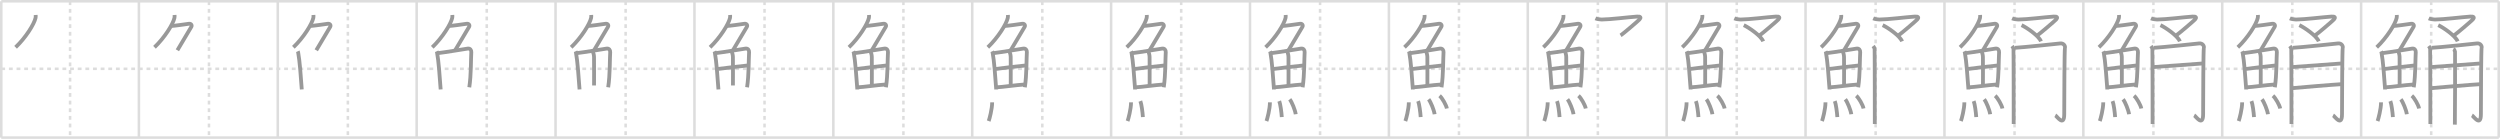 <svg width="1962px" height="109px" viewBox="0 0 1962 109" xmlns="http://www.w3.org/2000/svg" xmlns:xlink="http://www.w3.org/1999/xlink" xml:space="preserve" version="1.1" baseProfile="full">
<line x1="1" y1="1" x2="1961" y2="1" style="stroke:#ddd;stroke-width:2"></line>
<line x1="1" y1="1" x2="1" y2="108" style="stroke:#ddd;stroke-width:2"></line>
<line x1="1" y1="108" x2="1961" y2="108" style="stroke:#ddd;stroke-width:2"></line>
<line x1="1961" y1="1" x2="1961" y2="108" style="stroke:#ddd;stroke-width:2"></line>
<line x1="109" y1="1" x2="109" y2="108" style="stroke:#ddd;stroke-width:2"></line>
<line x1="218" y1="1" x2="218" y2="108" style="stroke:#ddd;stroke-width:2"></line>
<line x1="327" y1="1" x2="327" y2="108" style="stroke:#ddd;stroke-width:2"></line>
<line x1="436" y1="1" x2="436" y2="108" style="stroke:#ddd;stroke-width:2"></line>
<line x1="545" y1="1" x2="545" y2="108" style="stroke:#ddd;stroke-width:2"></line>
<line x1="654" y1="1" x2="654" y2="108" style="stroke:#ddd;stroke-width:2"></line>
<line x1="763" y1="1" x2="763" y2="108" style="stroke:#ddd;stroke-width:2"></line>
<line x1="872" y1="1" x2="872" y2="108" style="stroke:#ddd;stroke-width:2"></line>
<line x1="981" y1="1" x2="981" y2="108" style="stroke:#ddd;stroke-width:2"></line>
<line x1="1090" y1="1" x2="1090" y2="108" style="stroke:#ddd;stroke-width:2"></line>
<line x1="1199" y1="1" x2="1199" y2="108" style="stroke:#ddd;stroke-width:2"></line>
<line x1="1308" y1="1" x2="1308" y2="108" style="stroke:#ddd;stroke-width:2"></line>
<line x1="1417" y1="1" x2="1417" y2="108" style="stroke:#ddd;stroke-width:2"></line>
<line x1="1526" y1="1" x2="1526" y2="108" style="stroke:#ddd;stroke-width:2"></line>
<line x1="1635" y1="1" x2="1635" y2="108" style="stroke:#ddd;stroke-width:2"></line>
<line x1="1744" y1="1" x2="1744" y2="108" style="stroke:#ddd;stroke-width:2"></line>
<line x1="1853" y1="1" x2="1853" y2="108" style="stroke:#ddd;stroke-width:2"></line>
<line x1="1" y1="54" x2="1961" y2="54" style="stroke:#ddd;stroke-width:2;stroke-dasharray:3 3"></line>
<line x1="55" y1="1" x2="55" y2="108" style="stroke:#ddd;stroke-width:2;stroke-dasharray:3 3"></line>
<line x1="164" y1="1" x2="164" y2="108" style="stroke:#ddd;stroke-width:2;stroke-dasharray:3 3"></line>
<line x1="273" y1="1" x2="273" y2="108" style="stroke:#ddd;stroke-width:2;stroke-dasharray:3 3"></line>
<line x1="382" y1="1" x2="382" y2="108" style="stroke:#ddd;stroke-width:2;stroke-dasharray:3 3"></line>
<line x1="491" y1="1" x2="491" y2="108" style="stroke:#ddd;stroke-width:2;stroke-dasharray:3 3"></line>
<line x1="600" y1="1" x2="600" y2="108" style="stroke:#ddd;stroke-width:2;stroke-dasharray:3 3"></line>
<line x1="709" y1="1" x2="709" y2="108" style="stroke:#ddd;stroke-width:2;stroke-dasharray:3 3"></line>
<line x1="818" y1="1" x2="818" y2="108" style="stroke:#ddd;stroke-width:2;stroke-dasharray:3 3"></line>
<line x1="927" y1="1" x2="927" y2="108" style="stroke:#ddd;stroke-width:2;stroke-dasharray:3 3"></line>
<line x1="1036" y1="1" x2="1036" y2="108" style="stroke:#ddd;stroke-width:2;stroke-dasharray:3 3"></line>
<line x1="1145" y1="1" x2="1145" y2="108" style="stroke:#ddd;stroke-width:2;stroke-dasharray:3 3"></line>
<line x1="1254" y1="1" x2="1254" y2="108" style="stroke:#ddd;stroke-width:2;stroke-dasharray:3 3"></line>
<line x1="1363" y1="1" x2="1363" y2="108" style="stroke:#ddd;stroke-width:2;stroke-dasharray:3 3"></line>
<line x1="1472" y1="1" x2="1472" y2="108" style="stroke:#ddd;stroke-width:2;stroke-dasharray:3 3"></line>
<line x1="1581" y1="1" x2="1581" y2="108" style="stroke:#ddd;stroke-width:2;stroke-dasharray:3 3"></line>
<line x1="1690" y1="1" x2="1690" y2="108" style="stroke:#ddd;stroke-width:2;stroke-dasharray:3 3"></line>
<line x1="1799" y1="1" x2="1799" y2="108" style="stroke:#ddd;stroke-width:2;stroke-dasharray:3 3"></line>
<line x1="1908" y1="1" x2="1908" y2="108" style="stroke:#ddd;stroke-width:2;stroke-dasharray:3 3"></line>
<path d="M27.99,11.75c0.04,0.56,0.09,1.45-0.08,2.26c-1,4.76-7.66,15.49-15.67,23.11" style="fill:none;stroke:#999;stroke-width:3"></path>

<path d="M136.99,11.75c0.04,0.56,0.09,1.45-0.08,2.26c-1,4.76-7.66,15.49-15.67,23.11" style="fill:none;stroke:#999;stroke-width:3"></path>
<path d="M134.39,20.38c1.93,0,11.82-1.44,13.85-1.73c1.74-0.25,2.63,1.17,1.91,2.4c-3.05,5.19-5.98,10.16-10.95,18.4" style="fill:none;stroke:#999;stroke-width:3"></path>

<path d="M245.99,11.75c0.04,0.56,0.09,1.45-0.08,2.26c-1,4.76-7.66,15.49-15.67,23.11" style="fill:none;stroke:#999;stroke-width:3"></path>
<path d="M243.39,20.38c1.93,0,11.82-1.44,13.85-1.73c1.74-0.25,2.63,1.17,1.91,2.4c-3.05,5.19-5.98,10.16-10.95,18.4" style="fill:none;stroke:#999;stroke-width:3"></path>
<path d="M233.72,40.24c0.23,0.5,0.23,0.85,0.36,1.48c1.02,5.18,2.11,18.81,2.75,28.47" style="fill:none;stroke:#999;stroke-width:3"></path>

<path d="M354.99,11.75c0.04,0.56,0.09,1.45-0.08,2.26c-1,4.76-7.66,15.49-15.67,23.11" style="fill:none;stroke:#999;stroke-width:3"></path>
<path d="M352.39,20.38c1.93,0,11.82-1.44,13.85-1.73c1.74-0.25,2.63,1.17,1.91,2.4c-3.05,5.19-5.98,10.16-10.95,18.4" style="fill:none;stroke:#999;stroke-width:3"></path>
<path d="M342.72,40.24c0.23,0.5,0.23,0.85,0.36,1.48c1.02,5.18,2.11,18.81,2.75,28.47" style="fill:none;stroke:#999;stroke-width:3"></path>
<path d="M343.78,41.68c6.91-0.82,18.18-2.82,23.33-3.56c1.89-0.27,2.86,1.28,2.77,2.76c-0.36,5.41-0.06,17.57-1.58,27.63" style="fill:none;stroke:#999;stroke-width:3"></path>

<path d="M463.99,11.75c0.04,0.56,0.09,1.45-0.08,2.26c-1,4.76-7.66,15.49-15.67,23.11" style="fill:none;stroke:#999;stroke-width:3"></path>
<path d="M461.39,20.38c1.93,0,11.82-1.44,13.85-1.73c1.74-0.25,2.63,1.17,1.91,2.4c-3.05,5.19-5.98,10.16-10.95,18.4" style="fill:none;stroke:#999;stroke-width:3"></path>
<path d="M451.72,40.24c0.23,0.5,0.23,0.85,0.36,1.48c1.02,5.18,2.11,18.81,2.75,28.47" style="fill:none;stroke:#999;stroke-width:3"></path>
<path d="M452.78,41.68c6.91-0.82,18.18-2.82,23.33-3.56c1.89-0.27,2.86,1.28,2.77,2.76c-0.36,5.41-0.06,17.57-1.58,27.63" style="fill:none;stroke:#999;stroke-width:3"></path>
<path d="M464.79,39.99c0.78,0.74,1.38,2.97,1.4,4.71c0.1,7.69,0.02,18.56,0.02,22.37" style="fill:none;stroke:#999;stroke-width:3"></path>

<path d="M572.99,11.75c0.04,0.56,0.09,1.45-0.08,2.26c-1,4.76-7.66,15.49-15.67,23.11" style="fill:none;stroke:#999;stroke-width:3"></path>
<path d="M570.39,20.38c1.93,0,11.82-1.44,13.85-1.73c1.74-0.25,2.63,1.17,1.91,2.4c-3.05,5.19-5.98,10.16-10.95,18.4" style="fill:none;stroke:#999;stroke-width:3"></path>
<path d="M560.72,40.24c0.23,0.5,0.23,0.85,0.36,1.48c1.02,5.18,2.11,18.81,2.75,28.47" style="fill:none;stroke:#999;stroke-width:3"></path>
<path d="M561.78,41.68c6.91-0.82,18.18-2.82,23.33-3.56c1.89-0.27,2.86,1.28,2.77,2.76c-0.36,5.41-0.06,17.57-1.58,27.63" style="fill:none;stroke:#999;stroke-width:3"></path>
<path d="M573.79,39.99c0.78,0.74,1.38,2.97,1.4,4.71c0.1,7.69,0.02,18.56,0.02,22.37" style="fill:none;stroke:#999;stroke-width:3"></path>
<path d="M563.5,54.11c2.25-0.35,22.01-2.71,23.87-2.78" style="fill:none;stroke:#999;stroke-width:3"></path>

<path d="M681.99,11.75c0.04,0.56,0.09,1.45-0.08,2.26c-1,4.76-7.66,15.49-15.67,23.11" style="fill:none;stroke:#999;stroke-width:3"></path>
<path d="M679.39,20.38c1.93,0,11.82-1.44,13.85-1.73c1.74-0.25,2.63,1.17,1.91,2.4c-3.05,5.19-5.98,10.16-10.95,18.4" style="fill:none;stroke:#999;stroke-width:3"></path>
<path d="M669.72,40.24c0.23,0.5,0.23,0.85,0.36,1.48c1.02,5.18,2.11,18.81,2.75,28.47" style="fill:none;stroke:#999;stroke-width:3"></path>
<path d="M670.78,41.68c6.91-0.82,18.18-2.82,23.33-3.56c1.89-0.27,2.86,1.28,2.77,2.76c-0.36,5.41-0.06,17.57-1.58,27.63" style="fill:none;stroke:#999;stroke-width:3"></path>
<path d="M682.79,39.99c0.78,0.74,1.38,2.97,1.4,4.71c0.1,7.69,0.02,18.56,0.02,22.37" style="fill:none;stroke:#999;stroke-width:3"></path>
<path d="M672.5,54.11c2.25-0.35,22.01-2.71,23.87-2.78" style="fill:none;stroke:#999;stroke-width:3"></path>
<path d="M672.92,68.53c4.97-0.19,15.35-1.81,22.21-2.22" style="fill:none;stroke:#999;stroke-width:3"></path>

<path d="M790.99,11.75c0.04,0.56,0.09,1.45-0.08,2.26c-1,4.76-7.66,15.49-15.67,23.11" style="fill:none;stroke:#999;stroke-width:3"></path>
<path d="M788.39,20.38c1.93,0,11.82-1.44,13.85-1.73c1.74-0.25,2.63,1.17,1.91,2.4c-3.05,5.19-5.98,10.16-10.95,18.4" style="fill:none;stroke:#999;stroke-width:3"></path>
<path d="M778.72,40.24c0.23,0.5,0.23,0.85,0.36,1.48c1.02,5.18,2.11,18.81,2.75,28.47" style="fill:none;stroke:#999;stroke-width:3"></path>
<path d="M779.78,41.68c6.91-0.82,18.18-2.82,23.33-3.56c1.89-0.27,2.86,1.28,2.77,2.76c-0.36,5.41-0.06,17.57-1.58,27.63" style="fill:none;stroke:#999;stroke-width:3"></path>
<path d="M791.79,39.99c0.78,0.74,1.38,2.97,1.4,4.71c0.1,7.69,0.02,18.56,0.02,22.37" style="fill:none;stroke:#999;stroke-width:3"></path>
<path d="M781.5,54.11c2.25-0.35,22.01-2.71,23.87-2.78" style="fill:none;stroke:#999;stroke-width:3"></path>
<path d="M781.92,68.53c4.97-0.19,15.35-1.81,22.21-2.22" style="fill:none;stroke:#999;stroke-width:3"></path>
<path d="M778.64,80.32c0,5.32-2.15,13.16-2.72,14.68" style="fill:none;stroke:#999;stroke-width:3"></path>

<path d="M899.99,11.75c0.04,0.56,0.09,1.45-0.08,2.26c-1,4.76-7.66,15.49-15.67,23.11" style="fill:none;stroke:#999;stroke-width:3"></path>
<path d="M897.39,20.38c1.93,0,11.82-1.44,13.85-1.73c1.74-0.25,2.63,1.17,1.91,2.4c-3.05,5.19-5.98,10.16-10.95,18.4" style="fill:none;stroke:#999;stroke-width:3"></path>
<path d="M887.72,40.24c0.23,0.5,0.23,0.85,0.36,1.48c1.02,5.18,2.11,18.81,2.75,28.47" style="fill:none;stroke:#999;stroke-width:3"></path>
<path d="M888.78,41.68c6.91-0.82,18.18-2.82,23.33-3.56c1.89-0.27,2.86,1.28,2.77,2.76c-0.36,5.41-0.06,17.57-1.58,27.63" style="fill:none;stroke:#999;stroke-width:3"></path>
<path d="M900.79,39.99c0.78,0.74,1.38,2.97,1.4,4.71c0.1,7.69,0.02,18.56,0.02,22.37" style="fill:none;stroke:#999;stroke-width:3"></path>
<path d="M890.5,54.11c2.25-0.35,22.01-2.71,23.87-2.78" style="fill:none;stroke:#999;stroke-width:3"></path>
<path d="M890.92,68.53c4.97-0.19,15.35-1.81,22.21-2.22" style="fill:none;stroke:#999;stroke-width:3"></path>
<path d="M887.64,80.32c0,5.32-2.15,13.16-2.72,14.68" style="fill:none;stroke:#999;stroke-width:3"></path>
<path d="M894.95,79.33c0.91,2.36,1.77,8.87,1.99,12.54" style="fill:none;stroke:#999;stroke-width:3"></path>

<path d="M1008.99,11.75c0.04,0.56,0.09,1.45-0.08,2.26c-1,4.76-7.66,15.49-15.67,23.11" style="fill:none;stroke:#999;stroke-width:3"></path>
<path d="M1006.39,20.38c1.93,0,11.82-1.44,13.85-1.73c1.74-0.25,2.63,1.17,1.91,2.4c-3.05,5.19-5.98,10.16-10.95,18.4" style="fill:none;stroke:#999;stroke-width:3"></path>
<path d="M996.72,40.24c0.23,0.5,0.23,0.85,0.36,1.48c1.02,5.18,2.11,18.81,2.75,28.47" style="fill:none;stroke:#999;stroke-width:3"></path>
<path d="M997.78,41.68c6.91-0.82,18.18-2.82,23.33-3.56c1.89-0.27,2.86,1.28,2.77,2.76c-0.36,5.41-0.06,17.57-1.58,27.63" style="fill:none;stroke:#999;stroke-width:3"></path>
<path d="M1009.79,39.99c0.78,0.74,1.38,2.97,1.4,4.71c0.1,7.69,0.02,18.56,0.02,22.37" style="fill:none;stroke:#999;stroke-width:3"></path>
<path d="M999.5,54.11c2.25-0.35,22.01-2.71,23.87-2.78" style="fill:none;stroke:#999;stroke-width:3"></path>
<path d="M999.92,68.53c4.97-0.19,15.35-1.81,22.21-2.22" style="fill:none;stroke:#999;stroke-width:3"></path>
<path d="M996.64,80.32c0,5.32-2.15,13.16-2.72,14.68" style="fill:none;stroke:#999;stroke-width:3"></path>
<path d="M1003.95,79.33c0.91,2.36,1.77,8.87,1.99,12.54" style="fill:none;stroke:#999;stroke-width:3"></path>
<path d="M1012.19,77.94c1.65,2.07,4.27,8.5,4.69,11.71" style="fill:none;stroke:#999;stroke-width:3"></path>

<path d="M1117.99,11.75c0.04,0.56,0.09,1.45-0.08,2.26c-1,4.76-7.66,15.49-15.67,23.11" style="fill:none;stroke:#999;stroke-width:3"></path>
<path d="M1115.39,20.38c1.93,0,11.82-1.44,13.85-1.73c1.74-0.25,2.63,1.17,1.91,2.4c-3.05,5.19-5.98,10.16-10.95,18.4" style="fill:none;stroke:#999;stroke-width:3"></path>
<path d="M1105.72,40.24c0.23,0.5,0.23,0.85,0.36,1.48c1.02,5.18,2.11,18.81,2.75,28.47" style="fill:none;stroke:#999;stroke-width:3"></path>
<path d="M1106.78,41.68c6.91-0.82,18.18-2.82,23.33-3.56c1.89-0.27,2.86,1.28,2.77,2.76c-0.36,5.41-0.06,17.57-1.58,27.63" style="fill:none;stroke:#999;stroke-width:3"></path>
<path d="M1118.79,39.99c0.78,0.74,1.38,2.97,1.4,4.71c0.1,7.69,0.02,18.56,0.02,22.37" style="fill:none;stroke:#999;stroke-width:3"></path>
<path d="M1108.5,54.11c2.25-0.35,22.01-2.71,23.87-2.78" style="fill:none;stroke:#999;stroke-width:3"></path>
<path d="M1108.92,68.53c4.97-0.19,15.35-1.81,22.21-2.22" style="fill:none;stroke:#999;stroke-width:3"></path>
<path d="M1105.64,80.32c0,5.32-2.15,13.16-2.72,14.68" style="fill:none;stroke:#999;stroke-width:3"></path>
<path d="M1112.95,79.33c0.91,2.36,1.77,8.87,1.99,12.54" style="fill:none;stroke:#999;stroke-width:3"></path>
<path d="M1121.19,77.94c1.65,2.07,4.27,8.5,4.69,11.71" style="fill:none;stroke:#999;stroke-width:3"></path>
<path d="M1129.8,75.12c2.01,1.77,5.2,7.28,5.7,10.03" style="fill:none;stroke:#999;stroke-width:3"></path>

<path d="M1226.99,11.75c0.04,0.56,0.09,1.45-0.08,2.26c-1,4.76-7.66,15.49-15.67,23.11" style="fill:none;stroke:#999;stroke-width:3"></path>
<path d="M1224.39,20.38c1.93,0,11.82-1.44,13.85-1.73c1.74-0.25,2.63,1.17,1.91,2.4c-3.05,5.19-5.98,10.16-10.95,18.4" style="fill:none;stroke:#999;stroke-width:3"></path>
<path d="M1214.72,40.24c0.23,0.5,0.23,0.85,0.36,1.48c1.02,5.18,2.11,18.81,2.75,28.47" style="fill:none;stroke:#999;stroke-width:3"></path>
<path d="M1215.78,41.68c6.91-0.82,18.18-2.82,23.33-3.56c1.89-0.27,2.86,1.28,2.77,2.76c-0.36,5.41-0.06,17.57-1.58,27.63" style="fill:none;stroke:#999;stroke-width:3"></path>
<path d="M1227.79,39.99c0.78,0.74,1.38,2.97,1.4,4.71c0.1,7.69,0.02,18.56,0.02,22.37" style="fill:none;stroke:#999;stroke-width:3"></path>
<path d="M1217.5,54.11c2.25-0.35,22.01-2.71,23.87-2.78" style="fill:none;stroke:#999;stroke-width:3"></path>
<path d="M1217.92,68.53c4.97-0.19,15.35-1.81,22.21-2.22" style="fill:none;stroke:#999;stroke-width:3"></path>
<path d="M1214.64,80.32c0,5.32-2.15,13.16-2.72,14.68" style="fill:none;stroke:#999;stroke-width:3"></path>
<path d="M1221.95,79.33c0.91,2.36,1.77,8.87,1.99,12.54" style="fill:none;stroke:#999;stroke-width:3"></path>
<path d="M1230.19,77.94c1.65,2.07,4.27,8.5,4.69,11.71" style="fill:none;stroke:#999;stroke-width:3"></path>
<path d="M1238.8,75.12c2.01,1.77,5.2,7.28,5.7,10.03" style="fill:none;stroke:#999;stroke-width:3"></path>
<path d="M1252.1,14.42c1.09,0.49,3.57,0.91,4.82,0.9c7.33-0.07,20.63-1.83,27.82-2.32c2.99-0.2,3.28,0.79,1.93,2.29c-1.02,1.13-13.21,11.53-14.84,12.51" style="fill:none;stroke:#999;stroke-width:3"></path>

<path d="M1335.99,11.75c0.04,0.56,0.09,1.45-0.08,2.26c-1,4.76-7.66,15.49-15.67,23.11" style="fill:none;stroke:#999;stroke-width:3"></path>
<path d="M1333.39,20.38c1.93,0,11.82-1.44,13.85-1.73c1.74-0.25,2.63,1.17,1.91,2.4c-3.05,5.19-5.98,10.16-10.95,18.4" style="fill:none;stroke:#999;stroke-width:3"></path>
<path d="M1323.72,40.24c0.23,0.5,0.23,0.85,0.36,1.48c1.02,5.18,2.11,18.81,2.75,28.47" style="fill:none;stroke:#999;stroke-width:3"></path>
<path d="M1324.78,41.68c6.91-0.82,18.18-2.82,23.33-3.56c1.89-0.27,2.86,1.28,2.77,2.76c-0.36,5.41-0.06,17.57-1.58,27.63" style="fill:none;stroke:#999;stroke-width:3"></path>
<path d="M1336.79,39.99c0.78,0.74,1.38,2.97,1.4,4.71c0.1,7.69,0.02,18.56,0.02,22.37" style="fill:none;stroke:#999;stroke-width:3"></path>
<path d="M1326.5,54.11c2.25-0.35,22.01-2.71,23.87-2.78" style="fill:none;stroke:#999;stroke-width:3"></path>
<path d="M1326.92,68.53c4.97-0.19,15.35-1.81,22.21-2.22" style="fill:none;stroke:#999;stroke-width:3"></path>
<path d="M1323.64,80.32c0,5.32-2.15,13.16-2.72,14.68" style="fill:none;stroke:#999;stroke-width:3"></path>
<path d="M1330.95,79.33c0.91,2.36,1.77,8.87,1.99,12.54" style="fill:none;stroke:#999;stroke-width:3"></path>
<path d="M1339.19,77.94c1.65,2.07,4.27,8.5,4.69,11.71" style="fill:none;stroke:#999;stroke-width:3"></path>
<path d="M1347.8,75.12c2.01,1.77,5.2,7.28,5.7,10.03" style="fill:none;stroke:#999;stroke-width:3"></path>
<path d="M1361.1,14.42c1.09,0.49,3.57,0.91,4.82,0.9c7.33-0.07,20.63-1.83,27.82-2.32c2.99-0.2,3.28,0.79,1.93,2.29c-1.02,1.13-13.21,11.53-14.84,12.51" style="fill:none;stroke:#999;stroke-width:3"></path>
<path d="M1368.52,19.75C1372.28,21.46,1382.0,28,1383.77,32.46" style="fill:none;stroke:#999;stroke-width:3"></path>

<path d="M1444.99,11.75c0.04,0.56,0.09,1.45-0.08,2.26c-1,4.76-7.66,15.49-15.67,23.11" style="fill:none;stroke:#999;stroke-width:3"></path>
<path d="M1442.39,20.38c1.93,0,11.82-1.44,13.85-1.73c1.74-0.25,2.63,1.17,1.91,2.4c-3.05,5.19-5.98,10.16-10.95,18.4" style="fill:none;stroke:#999;stroke-width:3"></path>
<path d="M1432.72,40.24c0.23,0.5,0.23,0.85,0.36,1.48c1.02,5.18,2.11,18.81,2.75,28.47" style="fill:none;stroke:#999;stroke-width:3"></path>
<path d="M1433.78,41.68c6.91-0.82,18.18-2.82,23.33-3.56c1.89-0.27,2.86,1.28,2.77,2.76c-0.36,5.41-0.06,17.57-1.58,27.63" style="fill:none;stroke:#999;stroke-width:3"></path>
<path d="M1445.79,39.99c0.78,0.74,1.38,2.97,1.4,4.71c0.1,7.69,0.02,18.56,0.02,22.37" style="fill:none;stroke:#999;stroke-width:3"></path>
<path d="M1435.5,54.11c2.25-0.35,22.01-2.71,23.87-2.78" style="fill:none;stroke:#999;stroke-width:3"></path>
<path d="M1435.92,68.53c4.97-0.19,15.35-1.81,22.21-2.22" style="fill:none;stroke:#999;stroke-width:3"></path>
<path d="M1432.64,80.32c0,5.32-2.15,13.16-2.72,14.68" style="fill:none;stroke:#999;stroke-width:3"></path>
<path d="M1439.95,79.33c0.91,2.36,1.77,8.87,1.99,12.54" style="fill:none;stroke:#999;stroke-width:3"></path>
<path d="M1448.19,77.94c1.65,2.07,4.27,8.5,4.69,11.71" style="fill:none;stroke:#999;stroke-width:3"></path>
<path d="M1456.8,75.12c2.01,1.77,5.2,7.28,5.7,10.03" style="fill:none;stroke:#999;stroke-width:3"></path>
<path d="M1470.1,14.42c1.09,0.49,3.57,0.91,4.82,0.9c7.33-0.07,20.63-1.83,27.82-2.32c2.99-0.2,3.28,0.79,1.93,2.29c-1.02,1.13-13.21,11.53-14.84,12.51" style="fill:none;stroke:#999;stroke-width:3"></path>
<path d="M1477.52,19.75C1481.28,21.46,1491.0,28,1492.77,32.46" style="fill:none;stroke:#999;stroke-width:3"></path>
<path d="M1470.07,36.11c0.55,0.72,0.91,1.43,1.09,2.15c0.18,0.72,0.18,57.47,0.18,59.08" style="fill:none;stroke:#999;stroke-width:3"></path>

<path d="M1553.99,11.75c0.04,0.56,0.09,1.45-0.08,2.26c-1,4.76-7.66,15.49-15.67,23.11" style="fill:none;stroke:#999;stroke-width:3"></path>
<path d="M1551.39,20.38c1.93,0,11.82-1.44,13.85-1.73c1.74-0.25,2.63,1.17,1.91,2.4c-3.05,5.19-5.98,10.16-10.95,18.4" style="fill:none;stroke:#999;stroke-width:3"></path>
<path d="M1541.72,40.24c0.23,0.5,0.23,0.85,0.36,1.48c1.02,5.18,2.11,18.81,2.75,28.47" style="fill:none;stroke:#999;stroke-width:3"></path>
<path d="M1542.78,41.68c6.91-0.82,18.18-2.82,23.33-3.56c1.89-0.27,2.86,1.28,2.77,2.76c-0.36,5.41-0.06,17.57-1.58,27.63" style="fill:none;stroke:#999;stroke-width:3"></path>
<path d="M1554.79,39.99c0.78,0.74,1.38,2.97,1.4,4.71c0.1,7.69,0.02,18.56,0.02,22.37" style="fill:none;stroke:#999;stroke-width:3"></path>
<path d="M1544.5,54.11c2.25-0.35,22.01-2.71,23.87-2.78" style="fill:none;stroke:#999;stroke-width:3"></path>
<path d="M1544.92,68.53c4.97-0.19,15.35-1.81,22.21-2.22" style="fill:none;stroke:#999;stroke-width:3"></path>
<path d="M1541.64,80.32c0,5.32-2.15,13.16-2.72,14.68" style="fill:none;stroke:#999;stroke-width:3"></path>
<path d="M1548.95,79.33c0.91,2.36,1.77,8.87,1.99,12.54" style="fill:none;stroke:#999;stroke-width:3"></path>
<path d="M1557.19,77.94c1.65,2.07,4.27,8.5,4.69,11.71" style="fill:none;stroke:#999;stroke-width:3"></path>
<path d="M1565.8,75.12c2.01,1.77,5.2,7.28,5.7,10.03" style="fill:none;stroke:#999;stroke-width:3"></path>
<path d="M1579.1,14.42c1.09,0.49,3.57,0.91,4.82,0.9c7.33-0.07,20.63-1.83,27.82-2.32c2.99-0.2,3.28,0.79,1.93,2.29c-1.02,1.13-13.21,11.53-14.84,12.51" style="fill:none;stroke:#999;stroke-width:3"></path>
<path d="M1586.52,19.75C1590.28,21.46,1600.0,28,1601.77,32.46" style="fill:none;stroke:#999;stroke-width:3"></path>
<path d="M1579.07,36.11c0.55,0.72,0.91,1.43,1.09,2.15c0.18,0.72,0.18,57.47,0.18,59.08" style="fill:none;stroke:#999;stroke-width:3"></path>
<path d="M1581.26,37.52c6.28-0.3,33.91-3.23,35.58-3.43c2.98-0.36,4.1,2.33,3.73,3.4c-0.36,1.03-0.56,37.58-0.56,52.08c0,10.48-5.83,1.54-7.02,0.92" style="fill:none;stroke:#999;stroke-width:3"></path>

<path d="M1662.99,11.75c0.04,0.56,0.09,1.45-0.08,2.26c-1,4.76-7.66,15.49-15.67,23.11" style="fill:none;stroke:#999;stroke-width:3"></path>
<path d="M1660.39,20.38c1.93,0,11.82-1.44,13.85-1.73c1.74-0.25,2.63,1.17,1.91,2.4c-3.05,5.19-5.98,10.16-10.95,18.4" style="fill:none;stroke:#999;stroke-width:3"></path>
<path d="M1650.72,40.24c0.23,0.5,0.23,0.85,0.36,1.48c1.02,5.18,2.11,18.81,2.75,28.47" style="fill:none;stroke:#999;stroke-width:3"></path>
<path d="M1651.78,41.68c6.91-0.82,18.18-2.82,23.33-3.56c1.89-0.27,2.86,1.28,2.77,2.76c-0.36,5.41-0.06,17.57-1.58,27.63" style="fill:none;stroke:#999;stroke-width:3"></path>
<path d="M1663.79,39.99c0.78,0.74,1.38,2.97,1.4,4.71c0.1,7.69,0.02,18.56,0.02,22.37" style="fill:none;stroke:#999;stroke-width:3"></path>
<path d="M1653.5,54.11c2.25-0.35,22.01-2.71,23.87-2.78" style="fill:none;stroke:#999;stroke-width:3"></path>
<path d="M1653.92,68.53c4.97-0.19,15.35-1.81,22.21-2.22" style="fill:none;stroke:#999;stroke-width:3"></path>
<path d="M1650.64,80.32c0,5.32-2.15,13.16-2.72,14.68" style="fill:none;stroke:#999;stroke-width:3"></path>
<path d="M1657.95,79.33c0.91,2.36,1.77,8.87,1.99,12.54" style="fill:none;stroke:#999;stroke-width:3"></path>
<path d="M1666.19,77.94c1.65,2.07,4.27,8.5,4.69,11.71" style="fill:none;stroke:#999;stroke-width:3"></path>
<path d="M1674.8,75.12c2.01,1.77,5.2,7.28,5.7,10.03" style="fill:none;stroke:#999;stroke-width:3"></path>
<path d="M1688.1,14.42c1.09,0.49,3.57,0.91,4.82,0.9c7.33-0.07,20.63-1.83,27.82-2.32c2.99-0.2,3.28,0.79,1.93,2.29c-1.02,1.13-13.21,11.53-14.84,12.51" style="fill:none;stroke:#999;stroke-width:3"></path>
<path d="M1695.52,19.75C1699.28,21.46,1709.0,28,1710.77,32.46" style="fill:none;stroke:#999;stroke-width:3"></path>
<path d="M1688.07,36.11c0.55,0.72,0.91,1.43,1.09,2.15c0.18,0.72,0.18,57.47,0.18,59.08" style="fill:none;stroke:#999;stroke-width:3"></path>
<path d="M1690.26,37.52c6.28-0.3,33.91-3.23,35.58-3.43c2.98-0.36,4.1,2.33,3.73,3.4c-0.36,1.03-0.56,37.58-0.56,52.08c0,10.48-5.83,1.54-7.02,0.92" style="fill:none;stroke:#999;stroke-width:3"></path>
<path d="M1690.26,52.61c8.31-0.63,31.29-2.23,38-2.77" style="fill:none;stroke:#999;stroke-width:3"></path>

<path d="M1771.99,11.75c0.04,0.56,0.09,1.45-0.08,2.26c-1,4.76-7.66,15.49-15.67,23.11" style="fill:none;stroke:#999;stroke-width:3"></path>
<path d="M1769.39,20.38c1.93,0,11.82-1.44,13.85-1.73c1.74-0.25,2.63,1.17,1.91,2.4c-3.05,5.19-5.98,10.16-10.95,18.4" style="fill:none;stroke:#999;stroke-width:3"></path>
<path d="M1759.72,40.24c0.23,0.5,0.23,0.85,0.36,1.48c1.02,5.18,2.11,18.81,2.75,28.47" style="fill:none;stroke:#999;stroke-width:3"></path>
<path d="M1760.78,41.68c6.91-0.82,18.18-2.82,23.33-3.56c1.89-0.27,2.86,1.28,2.77,2.76c-0.36,5.41-0.06,17.57-1.58,27.63" style="fill:none;stroke:#999;stroke-width:3"></path>
<path d="M1772.79,39.99c0.78,0.74,1.38,2.97,1.4,4.71c0.1,7.69,0.02,18.56,0.02,22.37" style="fill:none;stroke:#999;stroke-width:3"></path>
<path d="M1762.5,54.11c2.25-0.35,22.01-2.71,23.87-2.78" style="fill:none;stroke:#999;stroke-width:3"></path>
<path d="M1762.92,68.53c4.97-0.19,15.35-1.81,22.21-2.22" style="fill:none;stroke:#999;stroke-width:3"></path>
<path d="M1759.64,80.32c0,5.32-2.15,13.16-2.72,14.68" style="fill:none;stroke:#999;stroke-width:3"></path>
<path d="M1766.95,79.33c0.91,2.36,1.77,8.87,1.99,12.54" style="fill:none;stroke:#999;stroke-width:3"></path>
<path d="M1775.19,77.94c1.65,2.07,4.27,8.5,4.69,11.71" style="fill:none;stroke:#999;stroke-width:3"></path>
<path d="M1783.8,75.12c2.01,1.77,5.2,7.28,5.7,10.03" style="fill:none;stroke:#999;stroke-width:3"></path>
<path d="M1797.1,14.42c1.09,0.49,3.57,0.91,4.82,0.9c7.33-0.07,20.63-1.83,27.82-2.32c2.99-0.2,3.28,0.79,1.93,2.29c-1.02,1.13-13.21,11.53-14.84,12.51" style="fill:none;stroke:#999;stroke-width:3"></path>
<path d="M1804.52,19.75C1808.28,21.46,1818.0,28,1819.77,32.46" style="fill:none;stroke:#999;stroke-width:3"></path>
<path d="M1797.07,36.11c0.55,0.72,0.91,1.43,1.09,2.15c0.18,0.72,0.18,57.47,0.18,59.08" style="fill:none;stroke:#999;stroke-width:3"></path>
<path d="M1799.26,37.52c6.28-0.3,33.91-3.23,35.58-3.43c2.98-0.36,4.1,2.33,3.73,3.4c-0.36,1.03-0.56,37.58-0.56,52.08c0,10.48-5.83,1.54-7.02,0.92" style="fill:none;stroke:#999;stroke-width:3"></path>
<path d="M1799.26,52.61c8.31-0.63,31.29-2.23,38-2.77" style="fill:none;stroke:#999;stroke-width:3"></path>
<path d="M1798.49,69.21c5.96-0.54,32.39-2.8,39.29-3.16" style="fill:none;stroke:#999;stroke-width:3"></path>

<path d="M1880.99,11.75c0.04,0.56,0.09,1.45-0.08,2.26c-1,4.76-7.66,15.49-15.67,23.11" style="fill:none;stroke:#999;stroke-width:3"></path>
<path d="M1878.39,20.38c1.93,0,11.82-1.44,13.85-1.73c1.74-0.25,2.63,1.17,1.91,2.4c-3.05,5.19-5.98,10.16-10.95,18.4" style="fill:none;stroke:#999;stroke-width:3"></path>
<path d="M1868.72,40.24c0.23,0.5,0.23,0.85,0.36,1.48c1.02,5.18,2.11,18.81,2.75,28.47" style="fill:none;stroke:#999;stroke-width:3"></path>
<path d="M1869.78,41.68c6.91-0.82,18.18-2.82,23.33-3.56c1.89-0.27,2.86,1.28,2.77,2.76c-0.36,5.41-0.06,17.57-1.58,27.63" style="fill:none;stroke:#999;stroke-width:3"></path>
<path d="M1881.79,39.99c0.78,0.74,1.38,2.97,1.4,4.71c0.1,7.69,0.02,18.56,0.02,22.37" style="fill:none;stroke:#999;stroke-width:3"></path>
<path d="M1871.5,54.11c2.25-0.35,22.01-2.71,23.87-2.78" style="fill:none;stroke:#999;stroke-width:3"></path>
<path d="M1871.92,68.53c4.97-0.19,15.35-1.81,22.21-2.22" style="fill:none;stroke:#999;stroke-width:3"></path>
<path d="M1868.64,80.32c0,5.32-2.15,13.16-2.72,14.68" style="fill:none;stroke:#999;stroke-width:3"></path>
<path d="M1875.95,79.33c0.91,2.36,1.77,8.87,1.99,12.54" style="fill:none;stroke:#999;stroke-width:3"></path>
<path d="M1884.19,77.94c1.65,2.07,4.27,8.5,4.69,11.71" style="fill:none;stroke:#999;stroke-width:3"></path>
<path d="M1892.8,75.12c2.01,1.77,5.2,7.28,5.7,10.03" style="fill:none;stroke:#999;stroke-width:3"></path>
<path d="M1906.1,14.42c1.09,0.49,3.57,0.91,4.82,0.9c7.33-0.07,20.63-1.83,27.82-2.32c2.99-0.2,3.28,0.79,1.93,2.29c-1.02,1.13-13.21,11.53-14.84,12.51" style="fill:none;stroke:#999;stroke-width:3"></path>
<path d="M1913.52,19.75C1917.28,21.46,1927.0,28,1928.77,32.46" style="fill:none;stroke:#999;stroke-width:3"></path>
<path d="M1906.07,36.11c0.55,0.72,0.91,1.43,1.09,2.15c0.18,0.72,0.18,57.47,0.18,59.08" style="fill:none;stroke:#999;stroke-width:3"></path>
<path d="M1908.26,37.52c6.28-0.3,33.91-3.23,35.58-3.43c2.98-0.36,4.1,2.33,3.73,3.4c-0.36,1.03-0.56,37.58-0.56,52.08c0,10.48-5.83,1.54-7.02,0.92" style="fill:none;stroke:#999;stroke-width:3"></path>
<path d="M1908.26,52.61c8.31-0.63,31.29-2.23,38-2.77" style="fill:none;stroke:#999;stroke-width:3"></path>
<path d="M1907.49,69.21c5.96-0.54,32.39-2.8,39.29-3.16" style="fill:none;stroke:#999;stroke-width:3"></path>
<path d="M1925.41,38.43c0.72,0.35,1.15,1.55,1.3,2.24c0.14,0.69,0,52.83-0.14,57.14" style="fill:none;stroke:#999;stroke-width:3"></path>

</svg>
